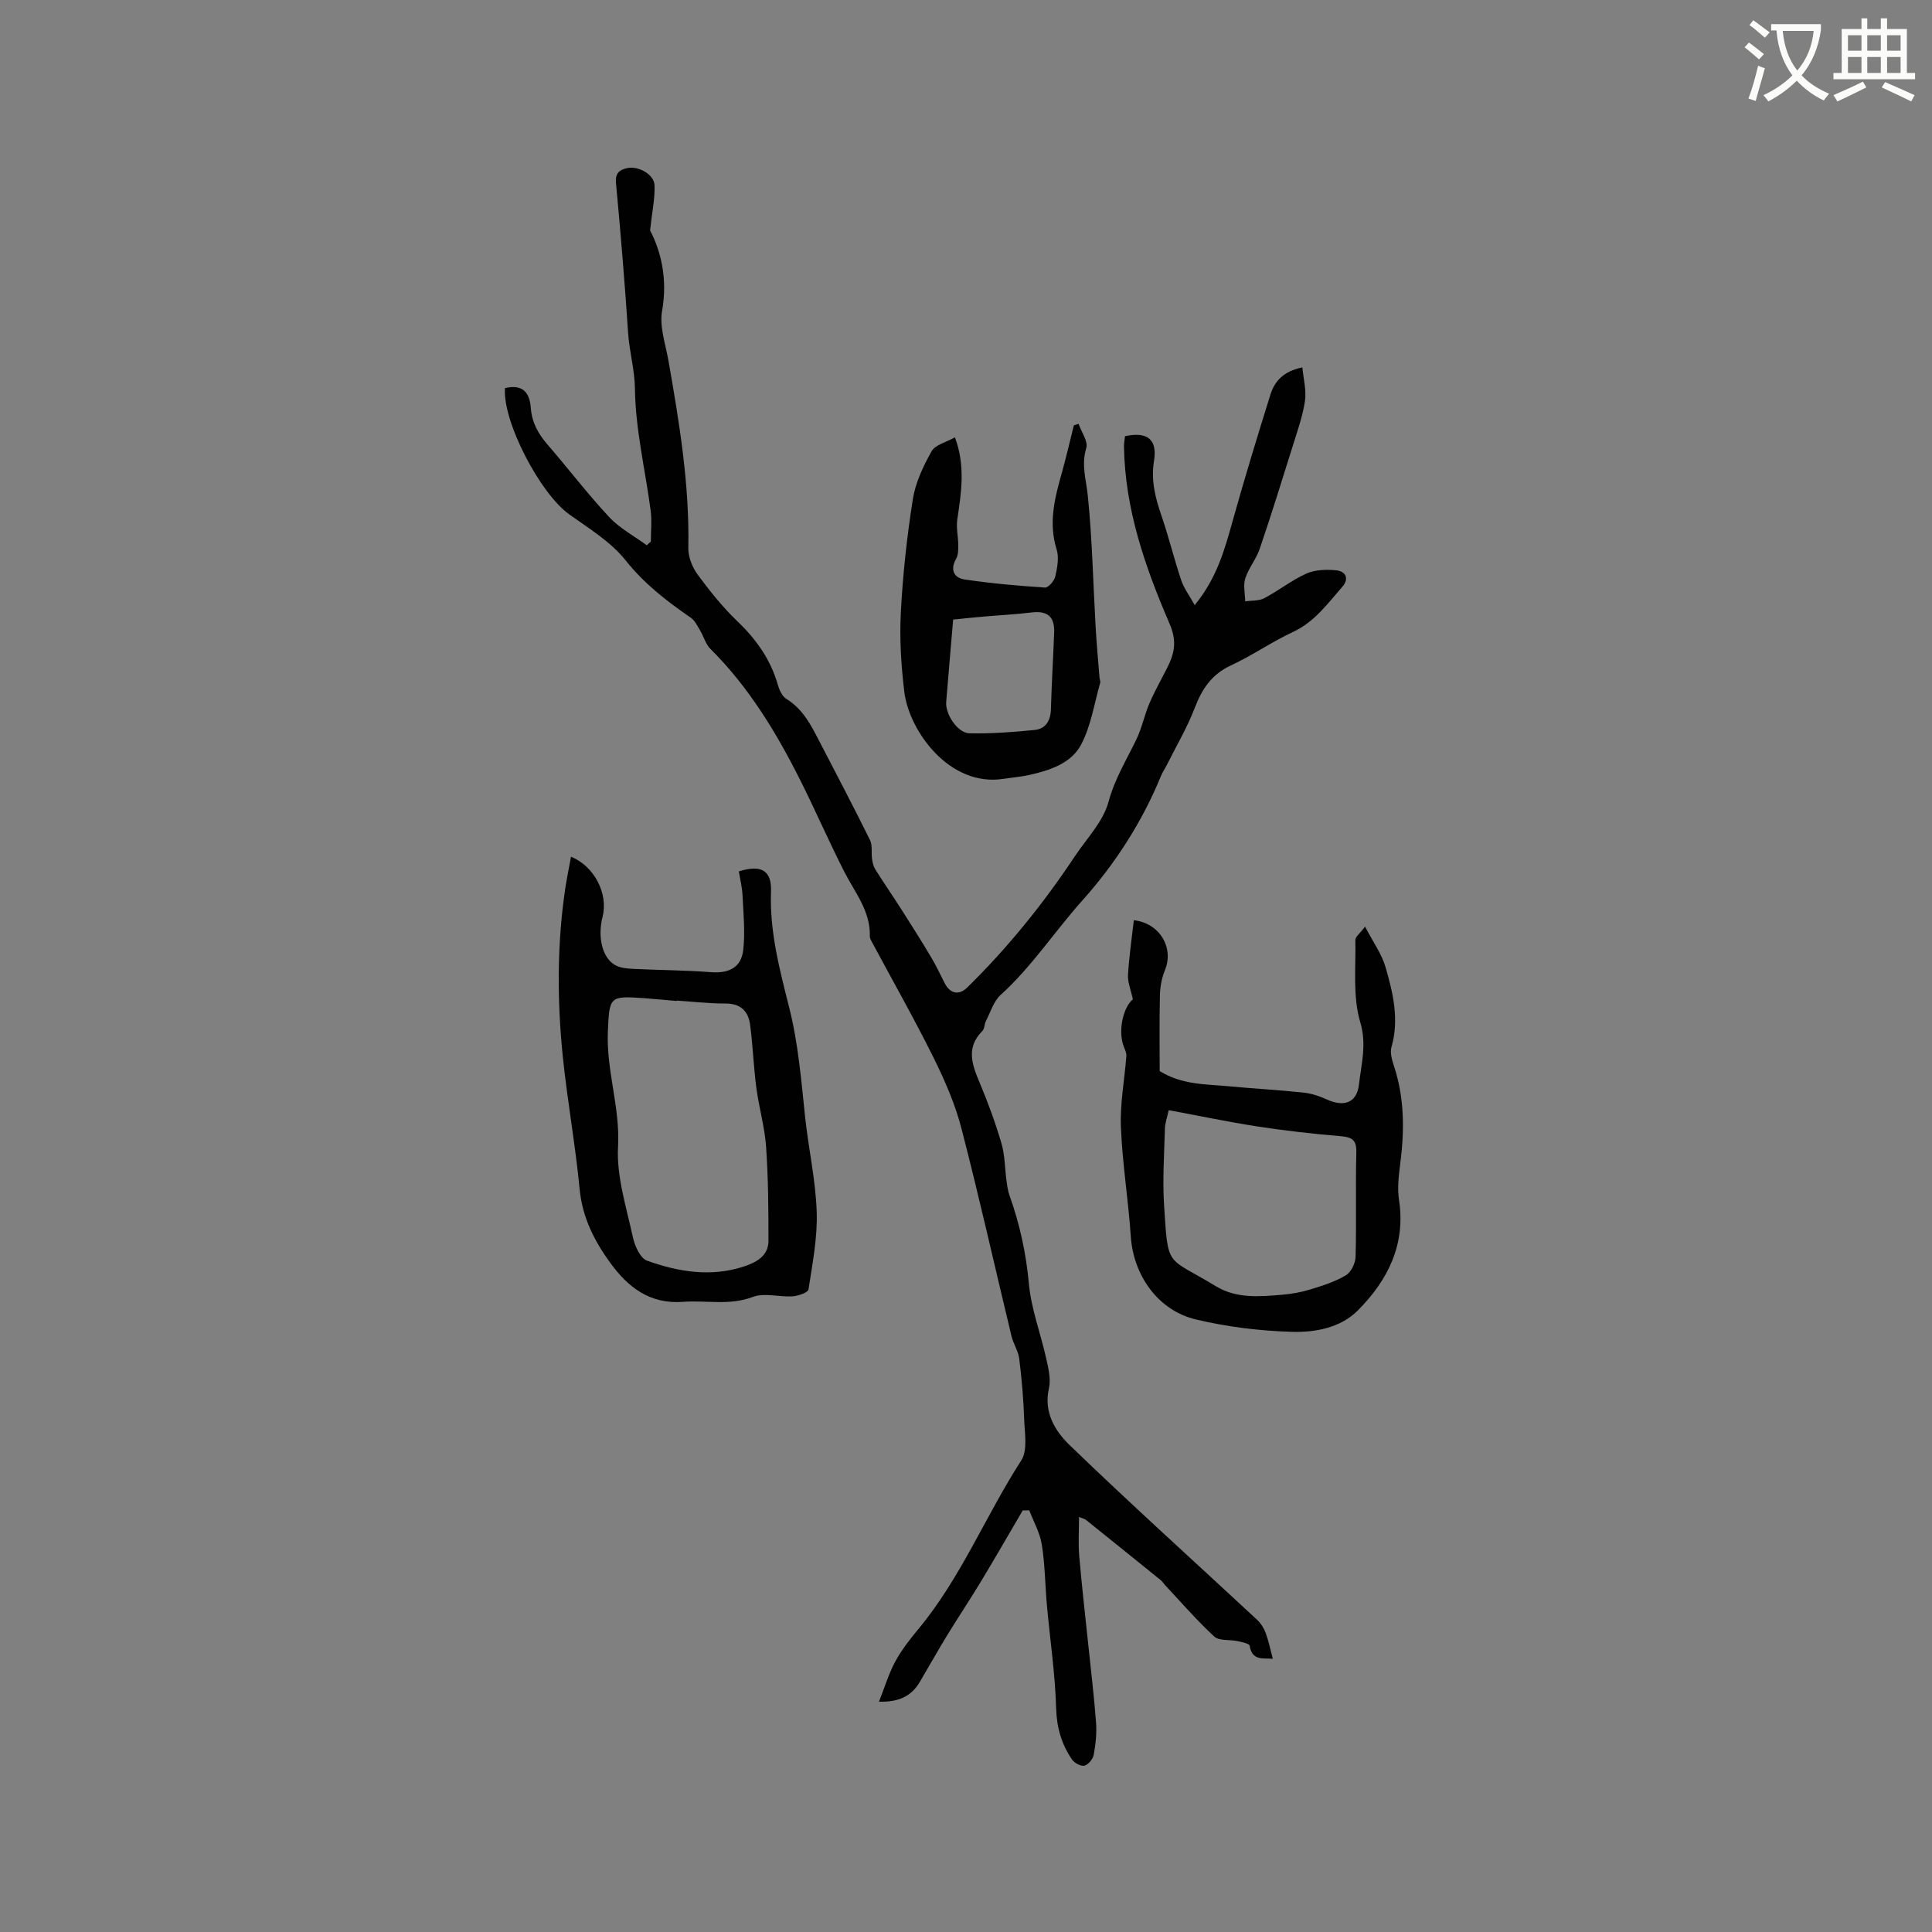 <svg enable-background="new 0 0 400 400" viewBox="0 0 400 400" xmlns="http://www.w3.org/2000/svg"><rect x="0" y="0" width="400" height="400" fill="#808080" stroke="none"/><path d="m362.1 8.8c1.1.8 2.1 1.6 3.1 2.4l-1 1.1c-1.3-1.1-2.3-2-3-2.5zm1.9 4.8c.5.2.9.4 1.4.5-.6 2.3-1.3 4.5-1.9 6.8l-1.5-.5c.8-2.1 1.4-4.3 2-6.8zm-1-9.4c1.3.9 2.4 1.8 3.4 2.5l-1 1.1c-1.4-1.2-2.4-2.1-3.2-2.6zm3.7 2.2v-1.4h10.3v1.2c-.5 3.6-1.8 6.8-4 9.4 1.5 1.6 3.4 2.8 5.7 3.8-.3.4-.7.8-1.1 1.4-2.3-1.1-4.1-2.5-5.6-4.1-1.6 1.6-3.6 3.1-5.9 4.3-.3-.5-.7-.9-1-1.3 2.4-1.1 4.4-2.5 6-4.1-1.9-2.5-3-5.6-3.3-9.3h-1.1zm8.8 0h-6.4c.3 3.3 1.3 6 3 8.2 2-2.3 3.1-5.1 3.4-8.2z" fill="#fbfcfa"/><path d="m385.3 3.8h1.3v2.2h2.8v-2.2h1.3v2.2h4.1v9.1h1.7v1.3h-16.9v-1.3h1.7v-9.1h4.1v-2.2zm.4 13.1.7 1.2c-1.8.9-3.8 1.9-6 2.9-.2-.4-.5-.8-.8-1.3 2.3-1 4.3-1.9 6.1-2.8zm-3.1-6.4h2.8v-3.2h-2.8zm0 4.6h2.8v-3.3h-2.8zm4-4.6h2.8v-3.2h-2.8zm0 4.6h2.8v-3.3h-2.8zm3.7 1.9c2.1.9 4.1 1.8 6.1 2.7l-.7 1.3c-2.2-1.1-4.2-2-6.1-2.9zm3.2-9.7h-2.8v3.2h2.8zm-2.8 7.8h2.8v-3.3h-2.8z" fill="#fbfcfa"/><g fill="#010101"><path d="m134.59 47.69c2.28 4.38 3.66 10.12 2.49 16.66-.58 3.25.7 6.87 1.31 10.3 2.26 12.84 4.38 25.68 4.12 38.8-.04 1.85.82 4 1.94 5.52 2.5 3.4 5.18 6.75 8.22 9.66 3.93 3.76 6.89 7.94 8.38 13.18.3 1.06.89 2.36 1.75 2.88 3.47 2.12 5.15 5.52 6.9 8.9 3.51 6.76 7.05 13.5 10.42 20.33.55 1.11.24 2.63.43 3.94.11.75.3 1.55.69 2.17 1.79 2.84 3.7 5.61 5.51 8.45 2.04 3.2 4.07 6.41 6.01 9.67 1.02 1.71 1.88 3.53 2.78 5.31 1.18 2.35 3.02 2.66 4.74.97 8.38-8.23 15.72-17.31 22.21-27.08 2.47-3.72 5.9-7.21 7.01-11.32 1.28-4.74 3.71-8.67 5.76-12.91 1.16-2.39 1.68-5.09 2.73-7.54 1.08-2.51 2.45-4.9 3.68-7.35 1.48-2.95 2.06-5.42.48-9.09-5.03-11.66-9.24-23.69-9.44-36.67-.01-.73.14-1.46.21-2.16 4.57-.99 6.73.61 6.01 5.06-.67 4.09.26 7.69 1.55 11.43 1.51 4.39 2.6 8.93 4.08 13.34.56 1.67 1.68 3.14 2.79 5.14 4.58-5.57 6.19-11.45 7.84-17.37 2.46-8.8 5.12-17.54 7.85-26.25.86-2.74 2.69-4.8 6.6-5.59.22 2.36.86 4.71.54 6.92-.45 3.11-1.54 6.15-2.48 9.18-2.24 7.17-4.47 14.35-6.89 21.46-.72 2.13-2.3 3.98-2.99 6.12-.46 1.44-.04 3.16-.01 4.75 1.32-.19 2.82-.06 3.93-.64 2.98-1.57 5.68-3.74 8.74-5.11 1.81-.81 4.13-.87 6.17-.67 1.99.19 2.72 1.75 1.27 3.4-3.05 3.48-5.74 7.27-10.2 9.35-4.41 2.05-8.45 4.89-12.86 6.93-4 1.85-6 4.88-7.51 8.82-1.53 4-3.74 7.74-5.66 11.58-.42.85-.97 1.64-1.33 2.51-3.9 9.55-9.57 18.28-16.26 25.75-5.75 6.42-10.49 13.74-16.94 19.58-1.45 1.31-2.08 3.54-3.03 5.38-.33.65-.28 1.6-.74 2.07-3.44 3.45-2.14 6.97-.56 10.72 1.72 4.09 3.26 8.29 4.51 12.55.72 2.45.69 5.11 1.04 7.67.14 1.03.26 2.09.61 3.06 2.13 5.95 3.45 11.99 4.03 18.34.48 5.21 2.43 10.27 3.58 15.44.45 2.03 1.01 4.28.57 6.21-1.14 4.98 1.32 8.9 4.28 11.75 12.72 12.29 25.87 24.13 38.83 36.18.78.73 1.41 1.75 1.78 2.76.61 1.65.95 3.39 1.46 5.31-1.9-.23-4.25.56-4.8-2.72-.08-.45-1.62-.76-2.53-.95-1.61-.35-3.77 0-4.78-.93-3.63-3.35-6.87-7.11-10.25-10.72-.29-.31-.5-.69-.82-.95-5.16-4.18-10.33-8.34-15.5-12.49-.22-.18-.55-.24-1.44-.61 0 2.89-.18 5.48.04 8.04.51 5.97 1.2 11.93 1.82 17.9.58 5.56 1.25 11.1 1.67 16.67.16 2.2-.09 4.47-.49 6.64-.16.88-1.12 2.04-1.92 2.24-.74.18-2.08-.55-2.57-1.27-2.18-3.18-3.18-6.63-3.29-10.66-.2-7.07-1.26-14.12-1.9-21.18-.38-4.21-.4-8.48-1.06-12.64-.39-2.45-1.7-4.75-2.6-7.11-.45.01-.91.02-1.36.02-2.88 4.91-5.71 9.85-8.65 14.72-2.29 3.79-4.76 7.48-7.07 11.26-1.92 3.15-3.72 6.37-5.6 9.55-1.73 2.92-4.33 4.18-8.44 4.07 1.2-3.02 2.02-5.81 3.37-8.31 1.3-2.4 3.03-4.61 4.79-6.73 8.8-10.6 13.91-23.45 21.3-34.91 1.37-2.12.7-5.69.6-8.58-.14-4.17-.5-8.34-1.02-12.48-.2-1.61-1.23-3.11-1.61-4.72-3.45-14.3-6.65-28.67-10.34-42.91-1.31-5.06-3.45-9.98-5.78-14.69-4.02-8.1-8.5-15.98-12.77-23.96-.2-.37-.44-.78-.43-1.17.15-5.22-3.08-9.06-5.28-13.36-3.21-6.3-6.02-12.8-9.2-19.12-4.95-9.85-10.65-19.21-18.55-27.06-.97-.97-1.35-2.52-2.09-3.75-.57-.95-1.08-2.08-1.94-2.67-4.97-3.43-9.62-7-13.49-11.87-3.06-3.85-7.59-6.61-11.69-9.54-6.07-4.35-13.82-19.25-13.3-26.13 3.18-.78 5.07.4 5.34 4.04.23 3.07 1.51 5.38 3.44 7.61 4.3 4.97 8.3 10.22 12.77 15.02 2.18 2.34 5.17 3.93 7.8 5.86.28-.25.56-.51.85-.76 0-2.15.24-4.33-.04-6.44-1.11-8.39-3.14-16.74-3.25-25.13-.05-4.07-1.17-7.77-1.42-11.68-.68-10.35-1.55-20.7-2.51-31.03-.19-2.05.81-2.73 2.35-3.05 2.32-.48 5.54 1.32 5.63 3.52.12 2.72-.5 5.47-.92 9.37z"/><path d="m118.22 177.37c4.78 1.95 7.77 7.6 6.53 12.46-1.1 4.34.03 8.72 2.8 10.08 1.06.52 2.39.63 3.61.69 5.35.26 10.72.27 16.06.68 3.64.28 6.25-.94 6.66-4.6.42-3.73.03-7.56-.15-11.34-.08-1.66-.5-3.31-.76-4.93 4.66-1.47 6.83-.17 6.66 4.18-.32 8.28 1.8 16.2 3.77 24.03 1.88 7.47 2.48 14.99 3.28 22.55.7 6.6 2.19 13.14 2.41 19.74.18 5.33-.88 10.73-1.7 16.05-.1.65-2.12 1.35-3.29 1.43-2.76.18-5.84-.79-8.25.13-4.83 1.83-9.61.65-14.39 1.01-6.92.53-11.43-3.01-15.11-8.07-3.32-4.56-5.79-9.43-6.35-15.31-.87-9.13-2.53-18.19-3.47-27.31-1.19-11.65-1.22-23.33.51-34.96.33-2.13.77-4.24 1.18-6.51zm21.87 29.79c0 .03 0 .06-.01.08-2.22-.19-4.43-.41-6.65-.57-7.25-.53-7.27-.36-7.58 6.96-.34 8.02 2.56 15.65 2.11 23.8-.34 6.18 1.74 12.53 3.07 18.73.39 1.8 1.54 4.36 2.96 4.86 6.44 2.31 13.17 3.41 19.91 1.23 2.49-.81 5.19-2.11 5.2-5.31.01-6.51-.04-13.04-.49-19.53-.29-4.1-1.48-8.12-2.02-12.21-.56-4.29-.72-8.64-1.27-12.93-.36-2.82-1.88-4.51-5.09-4.5-3.38.01-6.76-.39-10.14-.61z"/><path d="m234.55 206.9c-.42-1.98-1.09-3.53-1.01-5.04.22-3.79.78-7.56 1.21-11.34 5.38.61 8.35 5.71 6.43 10.37-.66 1.59-.99 3.42-1.03 5.15-.13 5.29-.05 10.58-.05 15.72 4.68 2.87 9.52 2.69 14.19 3.13 5.17.49 10.35.77 15.51 1.31 1.64.17 3.3.7 4.8 1.39 3.6 1.66 6.33.83 6.77-3.13.47-4.18 1.64-8.2.25-12.85-1.58-5.3-.88-11.29-1.01-16.98-.02-.68.96-1.37 2.01-2.78 1.66 3.2 3.45 5.65 4.24 8.38 1.55 5.37 2.87 10.84 1.23 16.54-.34 1.19.12 2.72.53 3.99 2.21 6.7 2.16 13.5 1.26 20.39-.31 2.4-.59 4.92-.23 7.28 1.42 9.25-2.32 16.61-8.48 22.84-3.65 3.69-8.96 4.63-13.86 4.47-6.61-.21-13.31-1.03-19.74-2.57-7.89-1.88-12.92-9.2-13.45-17.17-.51-7.58-1.75-15.12-2.05-22.71-.19-4.86.76-9.76 1.13-14.65.05-.64-.3-1.34-.54-1.97-1.26-3.34-.07-8.18 1.89-9.77zm7.42 22.95c-.35 1.61-.77 2.71-.79 3.83-.14 5.29-.51 10.6-.17 15.86.85 13.21.4 10.49 10.73 16.76 4.3 2.61 9.06 2.15 13.76 1.76 1.99-.16 4-.55 5.91-1.13 2.49-.77 5.05-1.58 7.26-2.91 1.07-.65 1.96-2.5 1.99-3.84.19-7.2-.03-14.42.15-21.62.07-2.6-.93-3.13-3.28-3.33-5.77-.48-11.54-1.14-17.27-2.02-6.03-.94-12.01-2.2-18.29-3.36z"/><path d="m197.71 90.54c2.2 5.92 1.32 11.44.49 16.99-.26 1.75.19 3.59.2 5.39 0 .92 0 1.98-.43 2.73-1.31 2.3-.49 3.99 1.74 4.32 5.51.83 11.09 1.31 16.65 1.68.69.04 1.92-1.39 2.13-2.31.41-1.82.8-3.92.27-5.61-1.72-5.49-.39-10.62 1.08-15.83.91-3.25 1.67-6.55 2.49-9.83.32-.11.65-.22.97-.32.59 1.69 2.02 3.64 1.6 5.02-1.07 3.47-.02 6.55.32 9.87.92 9.03 1.1 18.14 1.62 27.22.2 3.44.52 6.87.79 10.31.03.42.25.88.14 1.25-1.24 4.31-1.9 8.95-3.98 12.82-2.05 3.82-6.47 5.27-10.69 6.21-1.75.39-3.56.53-5.33.8-11.23 1.75-19.57-9.97-20.54-18-.66-5.45-1.01-11.02-.72-16.49.41-7.82 1.26-15.64 2.48-23.38.54-3.45 2.15-6.86 3.88-9.94.77-1.36 3.05-1.88 4.84-2.9zm-.37 37.74c-.5 5.91-.99 11.49-1.44 17.06-.2 2.52 2.36 6.42 4.8 6.48 4.5.1 9.04-.24 13.53-.69 2.27-.23 3.29-1.93 3.35-4.29.15-5.28.47-10.56.67-15.84.13-3.38-1.42-4.61-4.75-4.19-3.24.4-6.51.55-9.77.84-2.07.17-4.14.4-6.39.63z"/></g></svg>